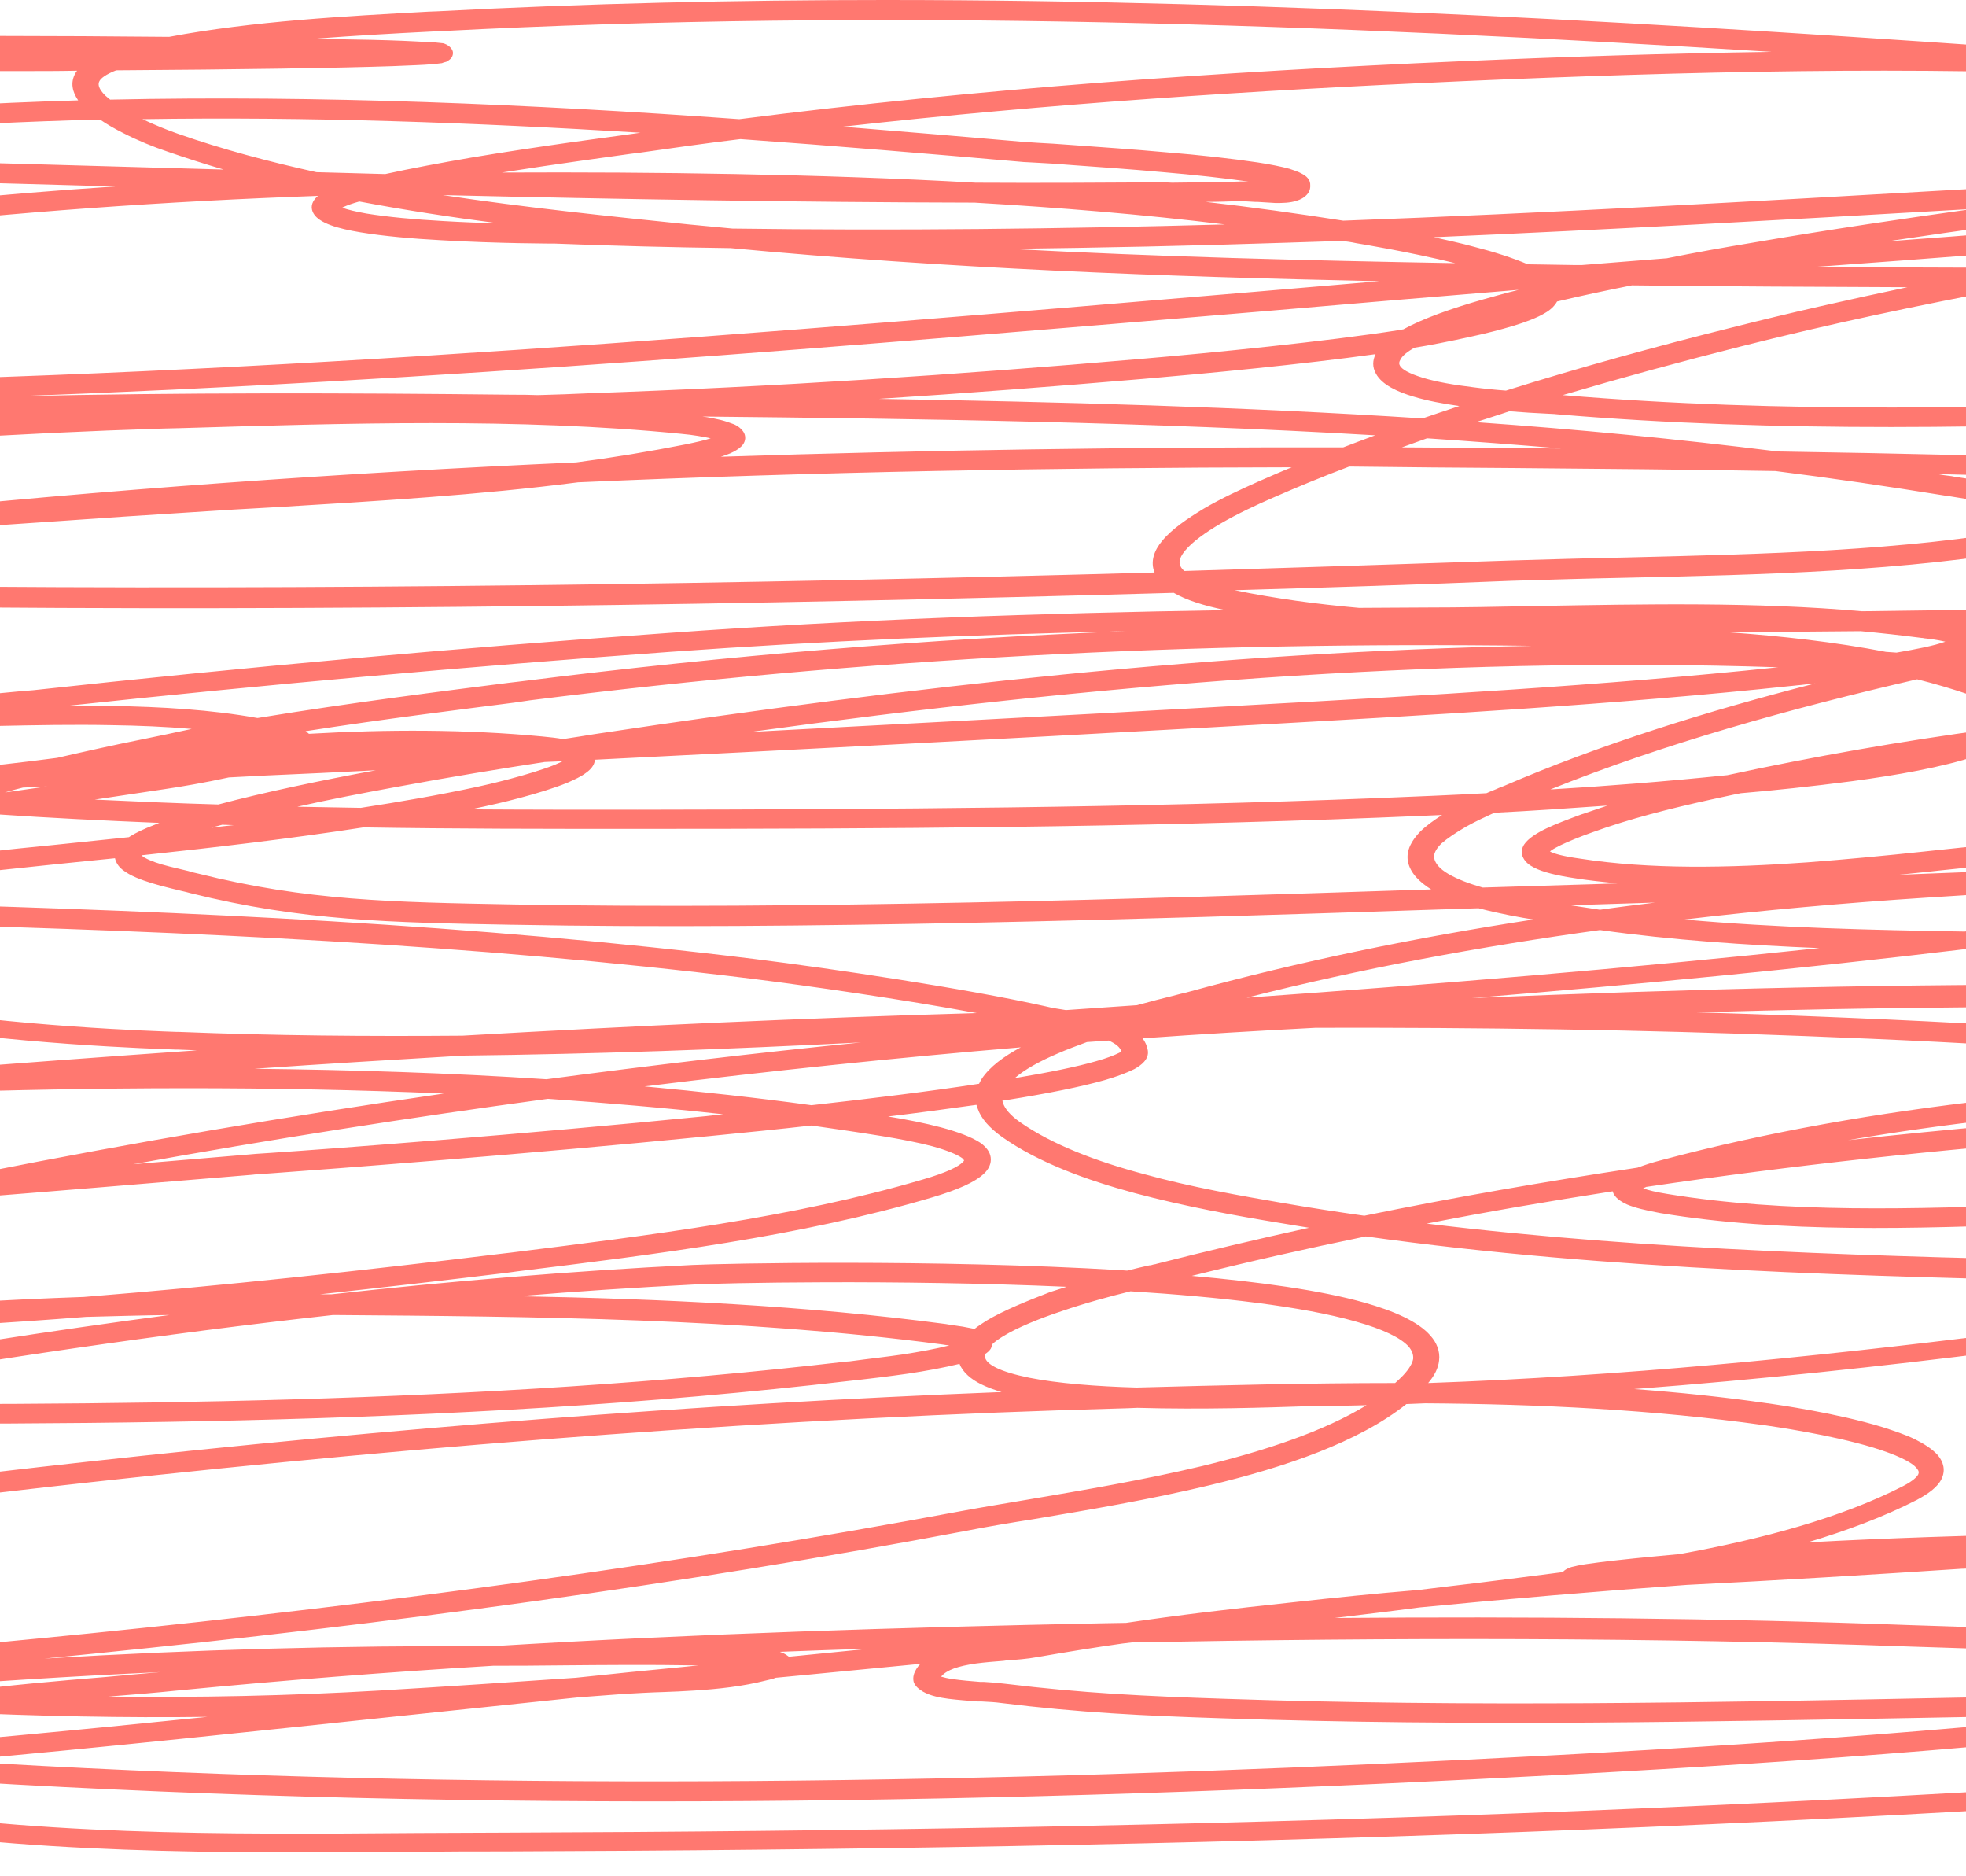 <?xml version="1.0" encoding="utf-8"?>
<!-- Generator: Adobe Illustrator 24.3.0, SVG Export Plug-In . SVG Version: 6.00 Build 0)  -->
<svg version="1.1" id="Layer_1" xmlns="http://www.w3.org/2000/svg" xmlns:xlink="http://www.w3.org/1999/xlink" x="0px" y="0px"
	 viewBox="0 0 523.1 499" style="enable-background:new 0 0 523.1 499;" xml:space="preserve">
<style type="text/css">
	.st0{fill-rule:evenodd;clip-rule:evenodd;fill:#FF7870;}
</style>
<path class="st0" d="M235.6,0c-39.7,0-79.4,0.9-119.1,3l-2.6,0.1C92,4.3,67.3,5.6,45,9.8c-61.3-0.6-123-0.1-184.1,1.4
	c-9.9,0.2-19.7,0.6-29.6,1c-34.6-0.8-65.5-1.9-87.7-3.5c-1.9-0.1-3.7,0.9-3.9,2.4c-0.2,1.5,1.2,2.8,3.2,2.9
	c8.7,0.6,18.8,1.2,29.9,1.7c-24.7,1.9-49.4,4.2-74,7c-8,0.9-26.5,3.1-41.8,5.1v5.4c15.3-2,34.6-4.3,42.8-5.2
	c43.7-4.9,87.5-8.5,131.6-10.4C-113,18.7-48.1,19,5.8,18.9c5,0,9.9,0,14.7-0.1c-0.1,0.2-0.3,0.4-0.4,0.6c-1.5,2.6-0.8,5.1,0.7,7.3
	c-47.8,1.4-95.4,5.4-142.5,13.6c-3.5-0.1-7-0.1-10.5-0.2c-30-0.6-59.8-1-89.6-1.3c-34.4-0.4-68.8-0.8-103.4-1.6
	c-2.1-0.1-5.3,0-8.8,0.1l-1.5,0c-2.4,0-4.9,0.1-7.5,0.1v5.3c2.7,0,5.3,0,7.7-0.1l1.5,0c3.6-0.1,6.5-0.1,8.5-0.1
	c34.4,0.8,69.1,1.2,103.7,1.6c24.7,0.3,49.4,0.6,74,1c-26.1,5.1-52.3,11.4-76.7,19.9c-5.5,1.9-10.7,4-14.9,6.2
	c-4.1,2.2-7.7,4.6-9.4,7.4c-0.9,1.4-1.4,3-1,4.7c0.3,1.7,1.4,3.2,3,4.5c3.1,2.6,8.5,4.7,16.2,6.6c11.3,2.8,22.9,5,34.6,6.7
	c1.3,0.5,2.8,1,4.4,1.4c6.6,1.6,15.8,2.5,24.5,3.1c7.3,0.5,14.5,0.7,19.9,0.8c0.9,0,1.7,0.1,2.5,0.1c16.6,1.1,33.1,1.9,49.1,2.5
	c2.1,0.1,4.2,0.2,6.2,0.3c-11,0.7-22,1.5-33,2.4c-5.9,0.5-11.9,0.9-17.9,1.4c-50.9,4-105.6,8.3-154.2,19.9c-0.4,0.1-0.8,0.2-1.4,0.3
	c-0.2,0-0.5,0.1-0.7,0.1c-0.8,0.2-1.8,0.4-2.7,0.7c-0.9,0.3-2,0.7-3,1.4c-1,0.8-1.8,1.9-1.8,3.2c0.1,1.4,1,2.4,2.1,3.1
	c1,0.6,2.2,1,3.1,1.2c1.3,0.3,3,0.5,4.2,0.6c0.4,0,0.7,0.1,0.9,0.1c4,0.5,8.1,0.9,12.1,1.1c-20.6,3.6-41.1,7.4-61.4,11.6v5.5
	c28.5-5.9,57.3-11.1,86.2-15.9c45.9,2,92.2,1.9,137.9,0.3c3.3-0.1,6.7-0.3,10-0.4l-0.5,0.1c-2.6,0.4-7.6,1.3-11.4,2.2
	c-1,0.2-1.9,0.5-2.7,0.8c-0.8,0.3-1.7,0.7-2.4,1.2c-0.6,0.4-2,1.5-1.6,3.2c0.4,1.5,2,2.3,2.8,2.6c0.9,0.4,2.2,0.6,3.3,0.8
	c0.2,0,0.3,0.1,0.5,0.1c-24.7,1.7-49.3,4.8-73.5,8.8c-29.9,5-59.4,11.3-88.4,18.4c-3,0.7-6.1,1.5-9.4,2.2
	c-9.5,2.2-20.1,4.7-30.1,7.8c-7.3,2.3-14.5,4.9-20.9,8.1v6.5c6.7-3.9,14.9-7.1,23.6-9.8c9.7-3,19.8-5.4,29.3-7.6
	c3.3-0.8,6.6-1.5,9.7-2.3c28.8-7,58.2-13.3,87.8-18.3c37.7-6.3,76.1-10.1,114.7-10.4c0.7,0,5.6,0,10.8,0.2c2.6,0.1,5.3,0.2,7.5,0.4
	l0.2,0c-22.5,8.8-48.6,14.6-73.8,20.2c-4.6,1-9.1,2-13.6,3c-20.6,4.7-41.3,8.9-62.3,12.7c-27,2.4-54,5.2-80.8,8.5
	c-5.2,0.6-15.5,2.1-23.2,3.4c-3.8,0.6-7.2,1.3-9,1.8c-0.4,0.1-1.1,0.3-1.6,0.6c-0.2,0.1-0.9,0.5-1.3,1.1c-0.1,0.2-0.3,0.4-0.3,0.7
	c-5.8,0-11.7,0-17.6,0v5.3c10,0.1,19.8,0,29.5-0.1c9.3-0.1,18.4-0.1,27-0.1c74.1,0.4,147.9-2.2,221.6-5.6
	c-28.5,4.7-56.9,10.4-84.9,17.1c-27.8,3.1-55.7,6-83.5,8.5c-15.7,0.2-31.4,0.5-47.1,0.9c-3.7-0.2-7.3-0.4-11-0.7
	c-20.6-1.5-39.5-3.9-51.6-7.7v5.7c5.8,1.6,12.7,2.9,20.2,4.1c-6.7,0.2-13.5,0.5-20.2,0.8v5.3c2.3-0.1,4.5-0.2,6.8-0.3
	c-2.3,0.1-4.5,0.3-6.8,0.4v5.3c21.3-1.2,42.6-2.7,63.9-4.4c8.1-0.7,16.2-1.4,24.3-2.1c17.6,0.5,33.7,0.5,45.1,0.4
	c-40.7,12.5-79.6,27.6-115.4,46.1c-0.4,0.2-0.9,0.5-1.4,0.7c-4.5,2.3-10.9,5.6-16.6,9.6v7.6c6-5.3,14.6-9.7,20.7-12.9
	c0.5-0.2,0.9-0.5,1.3-0.7c40.5-20.9,85.2-37.6,132-50.9c16.1-0.5,32.1-1.3,48.2-2.3c21.7,0.2,43.3,0.5,65,0.9
	c-0.3,0.6-0.5,1.2-0.6,1.8c-1.3,4.9,0.9,9.1,5.1,12.5c4.1,3.4,10.2,6.1,17.1,8.3c7,2.2,15.2,4.1,23.8,5.6c32.6,5.8,72.1,7,77.3,7.2
	c0.2,0,0.4,0,0.5,0c1.7,0.1,3.4,0.1,5.1,0.2c-24.3,1.7-48.6,3.5-72.9,5.4c-23.4,0.8-46.7,1.8-69.5,3
	c-82.5,4.3-164.4,12.8-245.5,24.5c-2.3,0.3-4.8,0.7-7.5,1.1v13c0.8,0.2,1.7,0.3,2.5,0.4c1.3,0.2,2.7,0.3,3.9,0.5
	c0.4,0,0.7,0.1,1.1,0.1c44.2,4.9,91.1,3.3,135.5,1.8c3.6-0.1,7.3-0.3,10.9-0.4c46.3-1.6,92.6-4.3,138.8-7.6
	c-14.4,3.4-28.7,6.9-40.1,10.2c-0.8,0.2-8,2.4-15.6,5c-3.8,1.3-7.7,2.7-10.9,4c-1.6,0.7-3.1,1.3-4.4,1.9c-1.2,0.6-2.4,1.3-3.2,2
	c-1.6,1.4-2.9,3.2-2.4,5.2c0.5,2.1,2.7,3.2,4.5,3.9c3.6,1.3,9.3,1.7,15,1.9c1.3,0,2.7,0.1,4.1,0.1c-34.2,4.2-68.6,9-102.5,14.9
	c-26.2-1.7-51.9-5.1-76.5-11.8c-7.5-2-21.6-6.6-35.1-12.2c-6.7-2.8-13.2-5.9-18.6-9c-2.7-1.6-5.1-3.2-7-4.7v7.3
	c0.8,0.5,1.7,1.1,2.6,1.6c5.7,3.4,12.6,6.6,19.5,9.5c13.8,5.8,28.3,10.4,36.1,12.6c19.1,5.2,38.9,8.5,58.9,10.5
	c-19.6,3.7-38.9,7.9-58,12.6c-12.9,3.2-36.7,9.9-57,15.8c-0.7-0.1-1.4-0.3-2-0.4v6.7c0.8-0.2,1.6-0.5,2.4-0.7
	c11.8,2.5,22.2,4.5,29.8,6c2.2,0.4,4.2,0.8,6,1.2c4.3,0.9,8.7,1.7,13,2.6c-7.4,2.3-15.4,4.9-23.1,7.9c-10.7,4.2-21,9.3-28.2,15.7
	v18.2c5.6,3.5,14.4,5.9,23.4,7.6c15.9,3,34.2,4.2,40.9,4.6c1.1,0.1,1.9,0.1,2.3,0.2c8.4,0.7,16.8,1.4,25.2,1.9
	c-30.3,5.4-61.8,11.1-91.8,19v5.6c31.1-8.4,64.2-14.2,96.3-19.9c6.2-1.1,12.5-2.2,18.6-3.3l0.5-0.1c51.3,2.1,102.8,0.7,154.2-2.5
	c0,0.1,0.1,0.2,0.1,0.3c0.8,1.6,2.3,2.8,3.9,3.8c1.6,1,3.6,1.9,5.6,2.6c7.5,2.8,17.4,4.5,19.4,4.9c0.1,0,0.2,0,0.3,0
	c50.1,9,103.9,8.6,155.2,8.2c7.9-0.1,15.7-0.1,23.4-0.1c180.1-0.6,359.9-6,539-21.4c3.4-0.3,6.8-0.6,10.2-0.9
	c37.9-3.2,76.5-6.5,113.9-12.6c0.1,0,0.3,0,0.5-0.1c3.5-0.5,20-3.2,34.2-7.3c2.2-0.7,4.5-1.4,6.6-2.1v-9.3
	c-77.5,5.9-155.6,8.7-233.6,10.6c0-0.3,0-0.6,0-0.9c-0.2-1.1-1-2.1-1.9-2.9c-1.7-1.5-4.7-2.7-8.5-3.9c-23.6-7.4-52.1-8.3-77.2-9.1
	c-3.2-0.1-6.3-0.2-9.4-0.3c-51-1.9-102.1-2.3-153.2-1.9c7.5-0.9,15.1-1.8,22.6-2.8c23.7-2.3,47.4-4.3,71.1-6
	c24.4-1.2,48.8-2.7,73.2-4.3l0.2,0c71-3.3,142.9-4.2,213.9-1.2c20.6,0.9,52.4,3,73.1,6.1c3.7,0.5,11.3,1.8,18.9,3.7
	c3.8,0.9,7.5,1.9,10.7,3.1v-5.8c-2.7-0.8-5.6-1.6-8.5-2.3c-7.9-1.9-15.8-3.2-19.7-3.8c-21.2-3.2-53.4-5.3-74.1-6.2
	c-5.2-0.2-10.4-0.4-15.6-0.6c39.4,0.1,78.8,0.9,117.8,2.8v-5.3c-54-2.6-108.4-3.1-162.8-2.6c22.1-1.9,44.2-3.7,66.2-5.5l3.2-0.3
	c31-2.5,62.3-5,93.3-8.7v-5.4c-31.2,3.7-62.8,6.3-94.2,8.8l-3.1,0.2c-23.3,1.9-46.7,3.9-70.1,5.8c-26,2.2-52,4.4-78,6.5
	c-13.6,0.3-27.2,0.7-40.7,1.1c-2.4,0.1-4.8,0.1-7.2,0.2c-21.3,0.6-42.9,1.2-64.4,2.4c10.4-3.1,20.3-6.8,29.1-11.3
	c3.2-1.7,5.6-3.5,6.6-5.6c1.1-2.3,0.5-4.5-1-6.3c-1.5-1.7-3.8-3.1-6.2-4.3c-2.5-1.2-5.5-2.2-8.6-3.2c-12.1-3.7-27.7-5.9-30.4-6.3
	l-0.1,0c-11.7-1.7-23.5-2.9-35.5-3.8c32.9-2.5,65.6-6,98.2-10.1c8.7-1.1,17.8-2.1,27-3.2c17.6-2,36-4.1,54-6.8
	c14.4-2.2,28.7-4.7,42.5-8c37.1-0.1,74.2-0.8,111.2-2.4c4.6-0.2,9.4-0.4,14.3-0.6c14.4-0.5,30-1.1,45.3-2.5
	c3.8-0.3,7.5-0.7,11.3-1.2v-5.4c-4,0.5-8,0.9-12.1,1.3c-15.1,1.3-30.3,1.9-44.7,2.4c-5,0.2-9.9,0.4-14.6,0.6
	c-30.2,1.3-60.5,2-90.8,2.3c5.5-1.7,10.9-3.6,16.2-5.6c7.7-3,13-6.2,16-9.7c2.1-2.4,2.9-4.9,2.7-7.4c4.8-0.6,9.5-1.1,14.3-1.7
	l0.9-0.1c20-2.5,46.5-5.8,66.4-11.8c0.2-0.1,0.5-0.2,0.9-0.3c0.5-0.1,1.2-0.3,1.9-0.5c13.4,1.3,28.5,3.1,43,5.6v-6.7
	c-10.6-1.5-21.4-2.7-32.3-3.5c1.4-1,2.6-2.2,3-3.8c0.8-2.5-0.7-4.9-3.5-6.9c-3.9-2.8-9.3-4.9-15.1-6.5c-5.9-1.6-12.5-2.8-19.1-3.7
	c-9.7-1.4-19.7-2.2-27.5-2.8c-2.8-0.2-5.2-0.4-7.3-0.6c-113.6-10.4-231.1-9.2-345.3-4.4c43.7-3.6,87.7-7.8,131.1-13
	c1.8,0,3.7,0.1,5.5,0.1l1.5,0c47.9,0.8,95.8,0.6,143.7,0.5c18.6-0.1,37.2-0.1,55.7-0.1c14.3,0,28.8,0.2,43.4,0.4
	c22,0.3,44.2,0.6,66.2,0.2v-5.3c-21.8,0.4-43.7,0.1-65.6-0.2c-14.7-0.2-29.3-0.4-43.9-0.4c-18.6,0-37.2,0.1-55.8,0.1
	c-37.6,0.1-75.1,0.2-112.7-0.1c15-2,30-4.2,44.9-6.5l0.2,0c10.1-1.6,25.6-4,40.1-7.2c64.6,0.1,129.5,3.3,192.9,9.8V239
	c-57-5.8-115.2-9-173.3-9.6c0.8-0.3,1.6-0.5,2.4-0.8c37.1-3.2,73.9-7.4,110.2-12.9c0.9-0.1,2.3-0.3,4.2-0.6c5.7-0.8,15.4-2,24.9-3.9
	c6.3-1.2,12.7-2.7,18.1-4.5c5.2-1.8,10.2-4,12.7-7c0.4-0.4,0.6-0.9,0.8-1.4c0,0,0.1,0,0.1,0v-5.5c-1,0.2-2,0.4-3,0.6
	c-0.3-0.2-0.7-0.4-1-0.6c-2.3-1.2-5.3-2-7.2-2.5c-10.4-2.4-28.6-4.2-38.1-4.7c-1.3-0.1-2.5-0.2-3.8-0.2c17.7-2.2,35.5-4.5,53.1-6.8
	v-7.4c-38.4-4.2-78.7-2.3-116.3,0.9c-33.2,2.8-66.2,7.2-98.8,12.8c-5.5,0.3-11,0.7-16.5,1c-3.7-0.6-7.4-1.3-11.1-1.9
	c-24.9-4-49.1-6.9-63.8-8.4c11.9-2.5,23.8-4.9,35.5-7.2c4-0.8,8-1.6,12.1-2.3c35.6-1.1,71.2-2.6,106.8-4.6
	c34.1-2,68.5-4.1,102.5-7.8c4.5-0.5,16.9-1.9,24.1-3.8c1.8-0.5,3.6-1.1,4.9-1.9c0.7-0.4,1.5-1.1,1.9-2c0.4-1.1,0.2-2.1-0.5-3
	c-0.6-0.8-1.5-1.3-2.4-1.7c-0.9-0.4-1.9-0.8-3.1-1.1c-2.4-0.7-5.6-1.3-9.9-2c-3.3-0.5-6.6-1-10-1.4c14.9-1.2,29.8-2.3,44.7-3.2v-5.3
	c-23.6,1.4-47.2,3.3-70.7,5.5c-25.9-2.6-52.3-4-78.2-5.5c-8-0.4-16-0.9-23.9-1.4c-64.3-3.8-128.7-5.8-193.2-6.8
	c-26.5-3.3-53.3-5.9-80.3-7.8c3-1,6-1.9,8.9-2.9c3.7,0.3,7,0.5,9.3,0.6c1.5,0.1,2.6,0.1,3.3,0.2c59.1,5,119,3.6,177.9,1.3
	c76.6-3,152.8-9.3,228.7-16.7c6-0.6,12-1.2,18-1.8v-5.3c-6.3,0.6-12.6,1.2-18.9,1.9c-75.9,7.4-151.8,13.7-228.2,16.7
	c-58.6,2.3-117.7,3.7-175.9-1.2c15.6-4.6,31.4-8.9,47.2-12.9c23.7-6,47.8-11.1,72-15.6c26.9,0,53.9,0,80.8,0c11.5,0,23,0,34.5,0
	c11.4,0,22.8,0,34.2,0.1c51.4,0.1,103,0.3,154.4-2.3v-5.3c-51.2,2.6-102.8,2.5-154.3,2.4c-11.4,0-22.9-0.1-34.3-0.1
	c-11.5,0-22.9,0-34.4,0h-0.1c-16.7,0-33.4,0-50.1,0C655.3,57,747.2,51.8,839,51.3V46c-102.4,0.5-205.2,6.9-304.7,25.2
	c-17.2,0-34.5-0.1-51.7-0.2l4.4-0.3c50.5-3.7,101.7-7.4,151.1-15.8l0.2,0c2.3-0.4,18-3,30.2-6.9l0.1,0c6.9-0.4,12.3-0.7,14.7-0.8
	l0.6,0c1.8-0.1,5.2-0.3,9.2-0.7c37.4-1.4,74.9-1.9,112.4-2c11.1,0,22.2,0,33.3,0.2v-5.3C827.9,39,816.8,39,805.7,39
	c-26.8,0-53.6,0.3-80.4,1c0.2-0.3,0.4-0.6,0.5-0.9c0.5-1.6-0.5-3-1.4-3.8c-1.7-1.5-4.8-2.9-7.7-4c-6.2-2.2-14.6-4.2-19.5-5
	c-23.9-3.6-48.3-5.9-72.8-7.7c-5.4-0.4-10.7-0.8-15.8-1.2c-2.7-0.2-5.3-0.4-7.8-0.5c-10.4-0.8-20.9-1.4-31.3-1.9
	c-6.1-0.4-12.2-0.8-18.3-1.2C446.6,6.4,341.1,0,235.6,0z M-91.4,41c39-5.4,78.4-8.2,118-9.2c1.9,1.3,4,2.5,6.2,3.6
	c3.9,2,8.1,3.7,11.7,4.9c4.9,1.7,9.9,3.3,15,4.8c-17.7-0.5-35.5-1-53.2-1.5C-26.4,42.7-58.9,41.8-91.4,41z M47.4,35.6
	c11.7,4.1,24.1,7.4,36.8,10.2c6.1,0.2,12.2,0.3,18.3,0.5c6.8-1.5,14.9-3,23-4.4c17.9-3,36.3-5.4,41.4-6.1c0.8-0.1,1.2-0.2,1.4-0.2
	c0.7-0.1,1.4-0.2,2.1-0.3c-44.2-2.7-88.4-4.3-132.5-3.6C41.1,33.2,44.5,34.6,47.4,35.6z M5.6,48.9c8.4,0.2,16.7,0.5,25.1,0.7
	c-63.3,4.2-126.1,12.3-186.6,26c-0.5,0.1-16.9,3.8-29.6,8.5c-3.2,1.2-6.2,2.4-8.7,3.7c-2.5,1.3-4.7,2.7-6.1,4.4
	c-0.6,0.8-1.1,1.6-1.2,2.6c-9.1-1.5-18.1-3.3-26.8-5.5c-7.3-1.8-11.3-3.6-13.1-5.1c-0.9-0.7-1.2-1.3-1.3-1.7c-0.1-0.4,0-1,0.4-1.7
	c0.9-1.5,3.3-3.3,7.1-5.3c3.7-2,8.5-3.9,13.8-5.8c31.4-11.1,66.2-18.2,100.4-24.2C-78.8,46.6-36.6,47.8,5.6,48.9z M-193.3,96.2
	c16.1,2.4,32.7,3.9,49.2,5.1l0.3,0c28.4,0.9,53.3,1,82.1,0.6C71,99.8,204,88.6,336.5,77.4c10.2-0.9,20.3-1.7,30.5-2.6
	c-57.6-1.2-115.3-3.4-172.6-8.8c-15.6-0.2-31.2-0.6-46.7-1.2c0.1,0-15.3,0-30.4-0.9c-7.6-0.4-15.4-1.1-21.4-2.1
	c-3-0.5-5.8-1.1-7.9-1.9c-1.9-0.7-4.5-1.9-5-4.2c-0.3-1.5,0.6-2.7,1.5-3.5c0.1,0,0.1-0.1,0.2-0.1C3.8,55-76.9,63.3-153.8,80.7
	c-0.5,0.1-16.4,3.7-28.5,8.2c-3,1.1-5.7,2.2-7.8,3.3c-2.2,1.1-3.5,2.1-4,2.8c-0.1,0.2-0.2,0.3-0.2,0.3c0,0,0,0.1,0,0.1
	c0,0,0,0.1,0.1,0.1C-194.2,95.7-193.9,95.9-193.3,96.2z M136.4,105c2.2,0,4.4,0,6.7,0.1c4.6-0.1,9.3-0.3,13.9-0.5
	c48.8-1.7,97.6-4.9,146.2-9.1c18.9-1.6,50-4.7,69.1-7.7c0.3-0.1,0.7-0.1,1.1-0.2c5.1-2.8,12.6-5.5,21.4-8c2.9-0.8,6-1.7,9.3-2.5
	c-22.2,1.8-44.4,3.7-66.6,5.6c-110.7,9.3-222,18.7-333.3,22.7C48.2,104.4,92.3,104.5,136.4,105z M-121.5,117
	c34-2.8,68.1-4.5,102.3-5.6c1.8,0,3.6,0.1,5.3,0.1c-60,3.7-119.5,10.2-178.6,19.2c-21.5,3.3-43.1,6.6-64.8,10.2
	c-3.4-0.1-6.7-0.3-10.1-0.5c-1.1-0.1-2.2-0.1-3.3-0.2c-7.4-0.4-14.6-0.7-21.6-1.6c-0.4,0-0.8-0.1-1.3-0.2c0.5-0.1,1-0.2,1.5-0.3
	c47.9-11.4,101.8-15.7,152.8-19.7C-133.4,117.9-127.4,117.5-121.5,117z M191.7,111.7c-1.4-0.3-3-0.7-4.8-0.9
	c59.3,0.6,119.5,1.5,179,5c-2.9,1.1-5.7,2.1-8.5,3.2c-55.3-0.1-110.5,0.7-165.6,2.5c0.9-0.3,1.8-0.6,2.5-0.9c1.1-0.5,2.2-1.1,3-1.9
	c0.9-0.9,1.3-2.2,0.7-3.5c-0.6-1.1-1.7-1.9-2.6-2.3C194.1,112.4,192.9,112,191.7,111.7z M233.8,106.1c48.1,0.8,96.6,2.1,144.7,5.2
	c3.2-1.1,6.5-2.2,9.8-3.3c-4.3-0.6-8.6-1.4-12.2-2.5c-4.1-1.2-8.4-3.1-10-6.1c-1-1.8-0.9-3.5-0.1-5.2c-19.3,2.7-45.4,5.2-61.9,6.6
	C280.6,102.8,257.2,104.6,233.8,106.1z M460.9,87.1c15.4-3.9,31-7.4,46.6-10.7c-24.4-0.1-48.9-0.2-73.3-0.5
	c-7,1.4-13.6,2.8-19.9,4.3c-0.6,1.1-1.7,2.2-3.1,3c-2.1,1.3-5.3,2.5-8.6,3.5c-3.4,1-7.2,2-11,2.8c-5.8,1.3-11.5,2.4-15.3,3
	c-1.9,1.1-3.1,2.1-3.6,3c-0.5,0.8-0.5,1.3-0.2,1.8c0.5,0.9,2.2,2,6.1,3.2c3.6,1.1,8.3,1.9,13.3,2.5c3,0.4,6,0.7,8.8,0.9
	C420.5,97.7,440.8,92.1,460.9,87.1z M700.5,40.3c-2.7,0.3-5.3,0.5-7.7,0.7c-3.4,0.1-6.9,0.3-10.3,0.4c0.5-0.4,0.9-0.9,1.3-1.3
	c1.6-1.9,2-4.2,0.4-6.4c-1.2-1.8-3.5-3.3-6.6-4.6c6.1,0.8,12.1,1.6,18.1,2.5c4.3,0.7,12.2,2.5,17.8,4.6c1.8,0.6,3.1,1.2,4,1.7
	c-1.5,0.4-3.5,0.8-6,1.2C708.2,39.4,704.3,39.9,700.5,40.3z M673.6,40c-1.4,0.7-3.1,1.4-4.9,2c-17,0.8-34,1.9-50.9,3.2
	c-6.4,0.3-11.9,0.6-15.9,0.8l-0.1,0c-3.1,0.2-5.2,0.3-5.9,0.3c-25.3,1.3-50.5,2.8-75.7,4.2c-54.3,3.1-108.5,6.2-162.8,8.2
	c-12.1-1.9-24.3-3.6-36.6-5c3,0,5.9-0.1,8.9-0.2c1,0,2.4,0.1,4.2,0.2l0.6,0c1.5,0.1,3.3,0.2,4.9,0.3c1.7,0,3.8,0,5.6-0.6
	c1-0.3,2-0.8,2.8-1.7c0.8-0.9,0.9-1.9,0.8-2.9c-0.2-1.5-1.6-2.3-2.4-2.7c-0.9-0.5-2-0.8-3.1-1.2c-2.2-0.6-5.2-1.2-8.5-1.7
	c-6.7-1-15.6-2-24.4-2.7c-8.8-0.8-17.8-1.4-24.6-1.9c-3.9-0.3-7.1-0.5-9.3-0.6c-1.7-0.1-2.8-0.2-3.2-0.2
	c-16.3-1.4-32.6-2.8-48.9-4.1C278.8,27.6,333.8,24,389,21.6c59.9-2.6,120.1-4.1,179.9-1.3c5.4,0.3,10.9,0.7,16.4,1
	c12.8,0.8,25.6,1.6,38.4,2.5c4.7,0.4,9.4,0.8,14,1.4c12.9,1.5,25.3,3.9,35.3,7.9c3.1,1.3,4.4,2.3,4.8,2.9c0.2,0.4,0.3,0.7-0.2,1.3
	C677.1,38,675.8,39,673.6,40z M520.9,55.8l3.9-0.2c-18,2.5-38.3,5.5-58.1,8.9c-7.9,1.3-15.7,2.7-23.2,4.2
	c-7.5,0.6-15.1,1.2-22.6,1.8l-2,0c-4.1-0.1-8.2-0.1-12.4-0.2c-4-1.7-9-3.3-14.1-4.6c-3.6-1-7.4-1.8-10.9-2.6
	C427.9,61.1,474.4,58.5,520.9,55.8z M585.3,53.3c-5.5,0.5-41.8,4.7-83.1,10.9c45.2-3.3,90.5-7.1,134.4-14.6l0.2,0
	c0.2,0,0.5-0.1,0.9-0.2c-6.8,0.4-13.4,0.7-19.4,1C607.3,51.3,596.3,52.3,585.3,53.3z M360.9,64.7c1.2,0.2,14.1,2.3,26.3,5.3
	c-39.6-0.7-79.1-1.7-118.5-3.8c24.2-0.3,48.4-0.8,72.5-1.6c5.2-0.2,10.4-0.3,15.6-0.5C358.2,64.2,359.5,64.4,360.9,64.7L360.9,64.7z
	 M325.9,59.7c-43.6,1.2-87.3,1.7-131,1.1c-3.9-0.4-7.7-0.7-11.6-1.1c-21.4-2.2-43.6-4.5-65.5-7.8c47.2,1.1,94.3,1.9,141.5,2
	C281.6,55.2,303.9,57,325.9,59.7z M91.3,55.1c1.1-0.5,2.5-1,4.3-1.5c12.2,2.3,24.6,4.2,37,5.8c-4.5-0.1-9.6-0.3-14.7-0.6
	c-7.5-0.4-14.9-1.1-20.4-2c-2.8-0.5-4.9-1-6.3-1.5c0,0-0.1,0-0.1,0C91.1,55.2,91.2,55.1,91.3,55.1z M309.9,48.5
	c-16.8,0.1-33.5,0.2-50.3,0.1c-21.3-1.2-42.6-1.9-63.8-2.3c-20.7-0.4-41.5-0.5-62.3-0.4c15.2-2.4,29.5-4.3,34.4-5
	c0.9-0.1,1.5-0.2,1.7-0.2c9.1-1.3,18.2-2.6,27.4-3.7c25.2,1.8,50.3,3.9,75.4,6.1c0.4,0,1.7,0.1,3.8,0.2c2.2,0.1,5.3,0.3,8.9,0.6
	c6.9,0.5,15.7,1.1,24.4,1.9c8.3,0.7,16.4,1.6,22.7,2.5c-0.9,0-1.9-0.1-2.7,0c-5.9,0.2-11.8,0.2-17.7,0.3L309.9,48.5z M29.3,26.5
	c55.8-1.2,111.7,1.2,167.4,5.2c63.5-8.1,127.6-12.6,191.9-15.4c27.5-1.2,55.1-2.1,82.8-2.5C353.4,6.4,234.9,2.1,117,8.3l-2.3,0.1
	c-10.1,0.5-20.6,1.1-31.2,1.9c3.4,0.1,6.7,0.1,10.1,0.2c7.3,0.1,12.8,0.3,16.7,0.5c1.9,0.1,3.5,0.2,4.6,0.2c1,0.1,2.1,0.2,2.9,0.3
	c0.2,0,0.7,0.2,1.1,0.4c0.3,0.2,2.1,1.2,1.5,2.9c-0.2,0.7-0.8,1.1-1.1,1.3c-0.3,0.2-0.6,0.4-0.8,0.4c-0.4,0.1-0.7,0.2-0.9,0.3
	c-0.7,0.1-1.7,0.2-2.8,0.3c-2.2,0.2-5.7,0.3-10.3,0.5c-14.7,0.5-41.1,0.9-73.6,1.1c-2.8,1.1-4,2.1-4.4,2.8c-0.5,0.8-0.4,2,1.5,3.9
	C28.5,25.8,28.9,26.2,29.3,26.5z M373,119c2.2-0.8,4.5-1.6,6.7-2.4c11.9,0.8,23.8,1.7,35.7,2.7c-4.2,0-8.5-0.1-12.7-0.1
	C392.8,119.1,382.9,119.1,373,119z M402.6,124.5c23.3,0.2,46.6,0.4,69.8,0.8c15.1,1.9,30,4.1,44.9,6.5c0.3,0.1,0.8,0.1,1.4,0.2
	c4.4,0.7,15.8,2.5,23.7,4.7c2.3,0.6,4.1,1.3,5.3,1.8c0.1,0.1,0.2,0.1,0.3,0.1c-1.3,0.5-3.6,1.2-7.2,1.8c-34.5,6.2-71.7,7-108.2,7.9
	c-10.3,0.2-20.5,0.5-30.6,0.8c-29,1-57.9,1.9-86.9,2.8c-0.2-0.2-0.3-0.3-0.5-0.5c-1.1-1.3-1.1-2.7,0.7-4.9c1.9-2.3,5.3-4.8,9.6-7.3
	c4.3-2.5,9.2-4.8,13.8-6.8c6.6-2.9,13.4-5.7,20.3-8.3C373.5,124.3,388,124.4,402.6,124.5z M309.2,143.9c-2.1,2.5-3.2,5.5-2,8.4
	c-111.1,3.1-222.3,4.7-333.4,3.6c-18-0.2-47.1-0.8-65.8-1.7c0,0,0,0-0.2,0l-0.2,0c-0.1,0-0.3,0-0.5,0c-0.1,0-0.2,0-0.4,0
	c-0.7,0-1.8-0.1-3.1-0.2c-2.6-0.2-6-0.4-9.5-0.7c-2.9-0.2-5.9-0.5-8.5-0.8c2.4-0.5,4.8-0.9,6.4-1.2c16.3-2.7,51.6-6.9,66.3-8.5
	c2.7-0.3,5.4-0.6,8.1-0.9c16.5-1,33-2.2,49.5-3.3c11.5-0.8,23-1.6,34.5-2.3c7.7-0.5,15.5-1,23.3-1.4c26.5-1.6,53.7-3.2,80.1-6.6
	c63.1-2.8,126.4-3.9,189.9-4c-3,1.2-5.9,2.5-8.9,3.8c-4.7,2.1-9.9,4.5-14.5,7.2C316,137.9,311.7,140.8,309.2,143.9z M-34.1,136.7
	c62.4-6.5,124.9-10.9,187.4-13.7c9.9-1.3,19.6-2.9,29.2-4.8c2.9-0.6,5.1-1.1,6.6-1.6c-1.9-0.4-4.5-0.9-7.9-1.2
	c-43.4-4.3-89.4-2.8-133.5-1.5l-4.2,0.1c-79,2.5-157,10-234.5,21.7c-12.8,1.9-25.6,3.9-38.5,5.9c36.8,1,73.8,0.7,110.4-0.7
	C-90.8,140.1-62.5,138.5-34.1,136.7z M-92.1,223.2c18.8-3.6,37.7-6.7,56.6-9.5c2.5,0.2,4.9,0.5,7.2,0.7c-0.7,0.3-1.4,0.5-2.1,0.8
	C-51,218-71.5,220.7-92.1,223.2z M-28.2,220.3c9-1.2,18-2.5,27-3.7c14.5,1,29.1,1.7,43.6,2.3c-0.5,0.2-1,0.4-1.5,0.6
	c-2.6,1-4.7,2-6.3,3c-0.1,0.1-0.2,0.1-0.3,0.2c-6.8,0.7-13.5,1.4-20.3,2.1c-6.4,0.6-12.8,1.3-19.2,2c-15.6,1.6-31.2,3.2-46.9,4.7
	C-45,227.3-37,223.6-28.2,220.3z M56.2,220.2c0.9-0.3,1.9-0.5,2.9-0.8c1.1,0,2.1,0.1,3.1,0.1C60.3,219.7,58.3,219.9,56.2,220.2z
	 M79.1,214.6c5.6,0.1,11.3,0.2,16.9,0.3c10.4-1.6,20.8-3.4,31-5.6c2.9-0.6,13.9-3.2,20.5-5.8c0.9-0.4,1.6-0.7,2.2-1l-4.8,0.2
	c-11.1,1.7-25.3,4-39.8,6.7C96.4,211,87.5,212.7,79.1,214.6z M37.8,227.5c19.7-2.1,39.4-4.4,58.9-7.4c24.4,0.4,48.7,0.4,73,0.4
	c65.7,0,131.5-0.4,197.2-3c5.8-0.2,11.4-0.5,16.8-0.7c-2.2,1.4-4.3,2.9-5.9,4.5c-2.1,2.2-3.7,4.8-3.2,7.8c0.6,3.2,3.2,5.6,6.2,7.5
	c-1.1,0-2.3,0.1-3.4,0.1c-72.8,2.4-165.6,5.3-240.6,3.9c-32.8-0.6-55.2-1-84-8.2c-0.9-0.2-1.8-0.4-2.7-0.7c-1.6-0.4-3.3-0.8-5-1.2
	c-2.8-0.7-5.1-1.5-6.5-2.3C38.1,228,37.8,227.7,37.8,227.5C37.8,227.6,37.8,227.6,37.8,227.5z M366.6,212.3
	c10.1-0.4,19.7-0.8,28.9-1.3c1.3-0.6,2.5-1,3.3-1.4c0.6-0.2,1-0.4,1.3-0.5c25.8-11.1,54-19.9,82.9-27.3c-1.4,0.1-2.6,0.3-3.7,0.4
	c-0.7,0.1-1.4,0.1-2,0.2c-48,5.1-96.5,7.8-144.7,10.5l-0.1,0c-4.1,0.2-8.3,0.5-12.4,0.7c-53.9,3-107.9,5.8-161.8,8.5
	c-0.1,1.6-1.4,2.8-2.4,3.5c-1.3,1-3.1,1.8-4.9,2.6c-7.3,3-19.1,5.7-22,6.3c-1.2,0.3-2.5,0.5-3.7,0.8c14.8,0.1,29.6,0.1,44.4,0.1
	C235.4,215.3,301.1,214.9,366.6,212.3z M390.1,219.9c2.5-1.4,5.1-2.6,7.5-3.7c10.2-0.5,20-1.2,30.1-1.9c-2.4,0.8-4.8,1.6-7.1,2.4
	c-3.5,1.3-6.7,2.5-9.2,3.7c-2.3,1.1-4.8,2.6-5.9,4.3c-0.6,1-0.9,2.2-0.2,3.5c0.6,1.2,1.7,2,2.9,2.6c2.3,1.2,6,2.1,10.7,2.8
	c3.7,0.6,7.6,1,11.4,1.4l-6.1,0.2c-9.9,0.3-19.8,0.6-29.7,0.9c-3.5-1-6.7-2.2-9.1-3.6c-2.4-1.4-3.5-2.8-3.8-4.2
	c-0.2-1,0.3-2.3,1.9-3.9C385.1,223,387.5,221.4,390.1,219.9z M459.6,206.2L459.6,206.2c22.7-4.9,45.9-9,69.7-12.2
	c0.8-0.4,1.5-0.7,2.1-1c2-1.1,2.6-1.9,2.7-2.3c0-0.1,0.2-0.7-1.3-1.8c-1.5-1.1-4.3-2.5-8.8-4.1c-4.4-1.5-9.1-2.9-13.9-4.1
	c-33.8,7.8-67.2,17.1-97.6,29.3C427.7,209.1,442.9,207.9,459.6,206.2z M461.2,211.4c-2,0.4-4,0.9-6,1.3c-10.9,2.4-21.6,5.1-31.5,8.7
	c-3.4,1.2-6.3,2.4-8.4,3.4c-1.6,0.8-2.5,1.3-2.9,1.7c1.1,0.6,3.6,1.3,8,1.9c18.6,2.9,39.4,2.5,60.4,1c10.5-0.8,21-1.8,31.3-2.9
	l2.8-0.3c9.3-1,18.5-1.9,27.3-2.6c44.8-3.6,89.6-7.4,134.3-11.6c-0.2-0.1-0.4-0.3-0.6-0.5c-4.4-3.5-12.6-6.9-23.4-10.1
	c-31.9,3.9-64.1,7.7-96.5,9.4c-4.6,0.2-8.1,0.3-10.8,0.3c-2.5,0-4.7-0.2-6.2-0.7c-0.7-0.2-2.2-0.8-2.7-2.1c-0.6-1.4,0.2-2.5,0.8-3
	c0.5-0.5,1.2-1,1.8-1.3c0.6-0.3,1.3-0.6,2.1-0.9c5.7-2.3,17.2-4.9,21.9-6c5.4-1.2,10.8-2.4,16.2-3.6c-15.9,1.5-31.7,3.3-47.3,5.4
	c-1.8,0.8-3.8,1.5-6,2.2c-9,3-21.1,5.1-33,6.7c-10.7,1.4-21.3,2.5-29.6,3.2L461.2,211.4z M542.9,229c44.8-3.6,89.6-7.4,134.3-11.6
	c-0.3,0.3-0.6,0.6-1,0.9c-2.1,1.7-5.6,3.4-10.2,5.1c-53.3,4.6-107.1,7.3-160.8,9.3c2.6-0.3,5.2-0.5,7.8-0.8l2.7-0.3
	C525.2,230.6,534.3,229.7,542.9,229z M681.4,221.9c0,0-0.1,0.1-0.1,0.1c32.1-3,64-6.8,95.6-11.6c1.1-0.2,2.7-0.4,4.7-0.6
	c5.8-0.8,14.8-2,24-3.7c6.1-1.2,12.1-2.6,17-4.2c0.9-0.3,1.8-0.6,2.5-0.9c-27.4,4.8-55.7,7.6-83.3,10.2c-5.5,0.5-11,1.1-16.4,1.6
	c-13.4,1.3-26.7,2.6-40.1,3.9C684.7,218.7,683.3,220.4,681.4,221.9z M740.9,205.9c28.4-2.7,57.1-5.5,84.8-10.5
	c-9.6-2.2-27.2-3.9-36.5-4.5c-11.3-0.7-22.6-1.3-34.1-1.7c-14.8,1.8-29.5,3.6-44.2,5.3c-10.8,1.3-21.5,2.6-32.2,3.9
	c-4.4,0.5-8.8,1.1-13.2,1.6c6.6,2.5,12.1,5.1,15.8,8c1.4,1.1,2.4,2.2,3.2,3.4c13.4-1.3,26.8-2.6,40.2-3.9
	C729.9,207,735.3,206.4,740.9,205.9z M823.9,175.1c-23.1,3-46.2,5.9-69.3,8.7c-27.5-1-55.5-1.3-83.7-0.7c17.5-2.3,35-4.3,52.6-5.8
	C756.4,174.6,790.8,172.8,823.9,175.1z M540.8,192.5c14.6-1.9,29.3-3.4,44.1-4.7c-22.7-3.4-43.8-5.8-56.1-7c3.9,1.5,6.9,2.9,8.9,4.4
	c2.4,1.8,3.9,4,3.3,6.6C541,192,540.9,192.2,540.8,192.5z M565,202.2c15.8-3.6,31.7-6.9,47.8-9.8c9,1.7,17.8,3.5,25.9,5.5
	c-27.7,3.3-55.4,6.3-83.2,7.8c-1.9,0.1-3.5,0.2-5,0.2C555.6,204.4,561.6,203,565,202.2z M653.3,196.1c-2.2-0.6-4.4-1.2-6.7-1.8
	c-5.7-1.5-11.8-2.9-18.2-4.2c30-1.6,60.1-2.1,89.7-1.8l-8.6,1c-10.7,1.3-21.5,2.6-32.2,3.9c-5.9,0.7-11.7,1.4-17.6,2.2L653.3,196.1z
	 M517.6,170.7c-3.1,1.1-7.8,2-13,2.9c-0.9-0.1-1.9-0.1-2.8-0.2c-13.5-2.6-27.8-4.2-41.9-5.2c3.8-0.1,7.5-0.1,11.2-0.1
	c8-0.1,16-0.1,24-0.2c5.4,0.5,10.8,1.1,16.2,1.8c0.1,0,0.4,0,0.7,0.1C513.1,169.9,515.5,170.2,517.6,170.7z M141,186.3
	c89.2-11.2,176.5-15.7,266.7-14.5c-83.3,1.6-165.9,10.9-247.6,23.2l-2,0.3c-2.3,0.4-5.1,0.8-8.3,1.3c-1.6-0.3-3.5-0.5-5.6-0.7
	c-20.1-1.9-41.1-1.9-62-0.7c-0.3-0.3-0.6-0.5-0.9-0.7c21.3-3.3,40.8-5.7,55.6-7.6C138.2,186.7,139.6,186.5,141,186.3z M82,200.5
	c3.3-0.2,6.6-0.3,9.9-0.5L82,200.5z M1.3,210.8c3.8-0.5,7.5-1.1,11.2-1.6l-6.4,0.3C4.5,209.9,2.9,210.3,1.3,210.8z M37.7,196.7
	c-7.5,1.5-15.1,3.2-22.5,4.9c-4.7,0.6-9.3,1.2-13.9,1.7l-1.8,0.2c-3.9,0.5-7.7,1-11.6,1.5l-4.3,0.2c-10.9,0.5-21.9,1.1-32.8,1.6
	c-6.2-0.7-11.9-1.5-16.1-2.3c-0.5-0.1-1.1-0.2-1.7-0.3c-2.6-0.5-5.5-1-7.9-1.7c-1-0.3-1.6-0.6-2-0.8c1.3-1.4,3.6-2.2,7.2-2.9
	c1.9-0.4,4-0.6,6.2-0.9l0.5-0.1c2-0.2,4.1-0.5,6.1-0.8c6.6-1.1,15.1-2.3,24-3.5c4.8,0,9.6-0.1,14.4-0.1c5.8,0,12-0.1,18.3-0.3
	c9.6-0.2,19.6-0.4,29.8-0.2c7.3,0.1,14.5,0.4,21.4,1C46.5,194.9,42.1,195.8,37.7,196.7z M-77.5,207.5c0.7,0.2,1.4,0.4,2.2,0.6
	c-66.6,3-133,5.3-199.7,5.1c9.5-1.3,19-2.8,28.1-4.3c2.1-0.3,4.2-0.7,6.3-1c11-1.8,21.9-3.6,32.8-5.6c44.3-3.9,88.7-6.6,133.2-7.8
	c-3.5,0.9-6.9,2.5-8.9,5.2c-0.6,0.9-0.9,1.9-0.7,2.9c0.2,1,0.9,1.8,1.6,2.5C-81.3,206.2-79.3,207-77.5,207.5z M-33.6,188.4
	c-43.3,0.4-86.5,2.1-129.6,5.1c6.1-1.3,12.3-2.7,18.4-4c4.4-1,8.9-2,13.4-3c25.5-5.6,52.7-11.7,76.1-20.9c1.4-0.6,3.1-1.7,4.1-2.7
	c0.4-0.4,1-1.1,1.3-1.9c8.7,0.2,16.9,0.3,23.6,0.4c112.8,1.2,225.9-0.5,338.6-3.7c3.3,1.9,7.9,3.4,13.8,4.6l0.1,0
	c-49.6,0.8-99.2,2.5-148.7,6.1c-56.3,4-112.6,9.1-168.6,15.2C-1.5,184.4-18.1,186.3-33.6,188.4z M328.5,157
	c10.7,2.2,21.8,3.7,33.1,4.7c5.8,0,11.7-0.1,17.5-0.1c9.8,0,19.8-0.2,29.9-0.4c28.5-0.5,58.1-1.1,86.4,1.4
	c27.9-0.3,55.8-0.9,83.6-1.7c52.9-10.1,106.8-18.3,161-24.3c-16.7-1.2-33.5-2.2-50.3-3.1c-8.1-0.4-16.1-0.9-24.1-1.4
	c-50-3-100-4.8-150.1-6c1.1,0.2,2.2,0.4,3.3,0.5c0.2,0,0.7,0.1,1.2,0.2c4.2,0.6,16.4,2.5,24.9,5c2.4,0.7,4.8,1.5,6.6,2.3
	c0.9,0.4,1.8,1,2.5,1.6c0.7,0.6,1.5,1.4,1.7,2.5c0.5,2.4-1.8,4.1-3.8,5c-2.2,1-5.3,1.8-9.5,2.5c-35.3,6.3-73.5,7.2-110,8
	c-10.2,0.2-20.2,0.5-30.1,0.8C377.7,155.5,353.1,156.3,328.5,157z M526.7,170c-0.2-1.2-1.1-2-1.9-2.5c7.8-0.1,15.6-0.3,23.3-0.5
	c-7.2,1.5-14.4,3-21.6,4.5C526.7,171.1,526.8,170.5,526.7,170z M686.3,156.3c-23.5,1.4-47,2.5-70.5,3.4
	c50.3-8.7,101.2-15.7,152.5-20.6c11.6,1.2,23.2,2.5,34.6,4.3c3.7,0.6,6.4,1.1,8.3,1.6l-0.2,0c-6.3,1.7-17.9,3-22.7,3.6
	C754.6,152.2,720.4,154.3,686.3,156.3z M178.3,173.4c40.5-2.9,81-4.6,121.5-5.5c-53.4,2.1-106.4,6.5-160,13.2
	c-1.3,0.2-2.7,0.3-4.2,0.5c-17.3,2.2-41.4,5.2-67.1,9.4c-12.2-2.2-25.6-3-38.8-3.2c-4.1-0.1-8.2-0.1-12.2,0
	C70.8,182.1,124.6,177.3,178.3,173.4z M60.9,206.8c-6.4,1.4-12.9,2.5-17,3.1c-6.2,0.9-12.5,1.9-18.7,2.8c10.9,0.5,21.9,1,32.9,1.3
	c12.4-3.3,27.3-6.4,41.9-9.1c-9.8,0.5-19.7,1-29.5,1.4L60.9,206.8z M319.6,188.3c-39.9,2.2-79.9,4.3-119.9,6.4
	c90.4-12.4,181.6-20.2,273.4-17.2c-46.7,4.9-93.9,7.5-141.1,10.1C327.9,187.8,323.7,188.1,319.6,188.3z M424.5,240.6
	c5.3-0.2,10.6-0.3,15.9-0.5c-4.9,0.6-9.8,1.2-14.7,1.9c-2.6-0.4-5.3-0.8-7.9-1.2L424.5,240.6z M393.4,241.6c5.7,1.5,11.4,2.5,14.6,3
	c-31.3,4.8-62.1,11.1-92.3,19.4c-0.9,0.2-2.1,0.5-3.6,0.9c-2.5,0.6-5.9,1.5-9.6,2.5c-6.3,0.4-12.6,0.9-18.9,1.3
	c-2-0.3-3.8-0.6-5.4-1c-21.5-4.8-56.6-10-77.5-12.6c-74.5-9.2-150.1-12.6-225.2-14.7c-13.1-0.4-26.2-0.7-39.3-1
	c0.7-0.6,1.5-1.2,2.3-1.9c19.1-1.7,38.2-3.6,57.3-5.6c6.3-0.7,12.7-1.3,19-2c5.2-0.5,10.5-1.1,15.8-1.6c0.1,0.5,0.3,1,0.6,1.5
	c0.7,1.2,1.9,2,3.1,2.7c2.3,1.3,5.5,2.3,8.4,3.1c1.9,0.5,3.9,1,5.6,1.4c0.9,0.2,1.7,0.4,2.4,0.6c29.8,7.4,53.1,7.8,85.6,8.4l0.4,0
	c75.3,1.4,168.3-1.5,241.1-3.9C383,241.9,388.2,241.8,393.4,241.6z M425.7,247.4c-31.9,4.4-63.3,10.2-94,18
	c50.5-3.6,101.6-7.8,152.4-13.2C464.6,251.4,445,250.1,425.7,247.4z M199.6,260.3c16,2,40.3,5.5,60.3,9.2
	c-45.7,1.3-91.3,3.4-136.9,6c-25.2,0.2-50.4,0-75.3-1c0,0-0.1,0-0.2,0c-0.1,0-0.2,0-0.4,0c-5.3-0.2-44.1-1.4-76-7
	c-8.3-1.5-16.1-3.2-22.6-5.3c-6.6-2.1-11.6-4.4-14.7-7c-3-2.5-4.1-5-3.4-7.9c0.2-0.8,0.6-1.7,1.2-2.6c14.6,0.3,29.1,0.7,43.7,1.1
	C50.4,247.8,125.6,251.2,199.6,260.3z M123.3,280.8c-18.5,1.1-37,2.2-55.6,3.5c26,0.3,52,1.1,77.7,2.8c27.8-3.7,55.7-7,83.7-9.8
	C194,279.1,158.6,280.4,123.3,280.8z M-88,336.9c21-5.9,52.3-13.2,75.5-17.9c26.6-2.1,53.1-4.3,79.6-6.5c0.6-0.1,2.4-0.2,5.2-0.4
	c16.4-1.2,67-5,116.6-9.9c9.1-0.9,18.2-1.8,27-2.8c6.3,0.9,12.5,1.8,18.7,2.8c4.9,0.8,9.6,1.7,13.4,2.7c4,1.1,6.6,2.2,7.9,3.1
	c0.3,0.2,0.4,0.4,0.5,0.5c0,0.1,0.1,0.1,0.1,0.1c0,0,0,0,0,0c0,0,0,0.1,0,0.1c0,0.1-0.1,0.2-0.4,0.5c-1.1,1.1-4.1,2.7-10.7,4.6
	c-34.3,10.1-72.6,14.8-109.4,19.4l-2.6,0.3C96.7,338,59.5,342,22.3,345c-20.5,0.7-40.9,1.9-61.4,3.8c-11.1,0.5-22.2,0.8-33.4,1
	c-2.8,0.1-6.2,0.2-9.9,0.3c-7.9,0.3-17.1,0.7-24.9,0.5c-5.9-0.2-10.1-0.6-12.2-1.4c-0.2-0.1-0.3-0.1-0.4-0.1
	c0.1-0.2,0.3-0.4,0.7-0.7c0.2-0.1,0.7-0.5,1.7-1c1-0.5,2.3-1.1,3.8-1.7c3-1.2,6.7-2.6,10.4-3.8C-95.8,339.2-88.7,337.1-88,336.9z
	 M187.9,296.9c1.5-0.2,3-0.3,4.5-0.5c-15.4-1.7-31-3-46.6-4.1c-37,5-73.8,10.8-110.4,17.4c10.3-0.9,20.6-1.7,30.9-2.6
	c0.7-0.1,2.5-0.2,5.5-0.4C88.3,305.6,138.6,301.8,187.9,296.9z M250.4,299.9c-4.2-1.1-9.1-2.1-14.1-2.9c8.3-1,16.3-2.1,23.5-3.1
	c0.1,0.3,0.2,0.6,0.3,0.9c0.9,2.7,3.1,5.2,6.6,7.7c9.5,6.7,22.3,11.4,35.3,14.9c13.1,3.5,26.8,6,38.4,7.9c2.6,0.4,5.2,0.9,7.9,1.3
	c-13.7,3-27.2,6.2-40.6,9.6c-0.2,0.1-0.5,0.1-0.9,0.2c-0.3,0.1-0.6,0.2-1,0.2c-1.4,0.3-3.5,0.8-5.9,1.4c-0.5,0-0.9-0.1-1.4-0.1
	c-50.1-3-106.1-1.8-114.3-1.4c-32.2,1.6-64.2,4.3-96,7.8l-3.1,0c16.6-1.8,33.1-3.7,49.6-5.7l2.9-0.4c36.6-4.5,75.5-9.3,110.5-19.7
	c6.7-2,11.3-4,13.7-6.3c1.3-1.2,2-2.7,1.8-4.3c-0.2-1.6-1.3-2.8-2.6-3.8C258.5,302.4,254.5,301,250.4,299.9z M215.9,294
	c16.2-1.8,31.6-3.7,44.6-5.7c0.2-0.4,0.4-0.8,0.7-1.3c2.1-3.2,5.9-6,10.4-8.4c-33.5,2.8-66.9,6.3-100.1,10.4
	C186.5,290.4,201.3,292,215.9,294z M266.9,293.5c-0.1-0.2-0.1-0.5-0.2-0.7c0.2,0,0.4-0.1,0.6-0.1c0.2,0,0.5-0.1,0.7-0.1
	c10.7-1.7,19.7-3.5,26-5.3c3.1-0.9,5.8-1.9,7.8-2.9c1.8-1,4-2.6,3.6-5c-0.2-1.2-0.7-2.3-1.4-3.2c15.4-1.1,30.7-2,46.1-2.8
	c43.3-0.1,86.7,0.5,130.1,2.2c46.5,1.8,95.2,4.3,141.6,11.5c-61.6,0.9-123.5,6.5-179.7,21.5c-2.4,0.6-4.5,1.3-6.4,2
	c-24.5,3.7-48.8,7.9-72.7,12.8c-7.1-1-14.2-2.1-21.2-3.3c-11.6-2-24.9-4.3-37.5-7.8c-12.7-3.4-24.3-7.8-32.9-13.8
	C268.7,296.6,267.4,294.9,266.9,293.5z M295,276.8c-1.9,0.1-3.9,0.3-5.8,0.4c-2.7,1-5.4,2-7.9,3.1c-4.9,2.1-8.8,4.3-11.3,6.5
	c9-1.5,16.4-3,21.6-4.5c2.9-0.8,4.9-1.6,6.1-2.2c0.4-0.2,0.6-0.3,0.7-0.4C298,278.6,297,277.7,295,276.8z M480.7,270.3
	c-9.7-0.4-19.5-0.7-29.2-1c95.1-2.7,191.4-2.1,284.9,6.5c2.3,0.2,4.9,0.4,7.7,0.6c7.8,0.6,17.3,1.4,26.7,2.7c6.4,0.9,12.6,2,18,3.5
	c5.4,1.5,9.8,3.3,12.7,5.4c1.7,1.2,1.5,1.8,1.5,1.9c-0.1,0.4-0.7,1-2.3,1.9c-1.6,0.9-3.7,1.6-5.5,2.2c-17-1.6-30.8-2.5-36.7-2.8
	c-0.6,0-1.1-0.1-1.5-0.1c-33.9-2.1-69.3-3.8-105.1-4.1C596.4,275.6,536.4,272.5,480.7,270.3z M491.7,303.3
	c51.1-8.8,105.3-11.5,159-11c0.6,0.1,1.1,0.2,1.7,0.4C599,294,545,297.4,491.7,303.3z M438.2,315.7c77.1-11.4,156.8-16.9,235-18.1
	c2.4,0.6,4.8,1.3,7.2,1.9c6.3,1.8,11.6,3.8,15.8,6c2.5,1.4,4.5,2.8,5.9,4.1c-48.4,5.4-97.3,8.7-146.1,10.3c-4.3,0.1-8.7,0.3-13,0.5
	c-33.2,1.2-67.8,2.4-99.4-2.8c-3.1-0.5-5.1-1-6.4-1.5c0.1-0.1,0.3-0.2,0.5-0.2C437.8,315.8,438,315.7,438.2,315.7z M556.2,325.2
	c49.6-1.6,99.3-5,148.4-10.5c0,1.2-0.5,2.4-1.7,3.7c-2,2.4-6.1,5.1-13.3,7.9c-10.6,4.1-22,7.5-33.9,10.4
	c-31.3,0.1-62.5-0.4-93.7-1.1c-60.6-1.4-122.4-2.8-182.4-10.1c16.3-3.2,32.8-6,49.5-8.6c0.4,1.7,2.3,2.8,3.8,3.5
	c2.1,0.9,5.1,1.6,8.9,2.3c32.6,5.4,68.2,4.1,101.3,2.9C547.6,325.5,551.9,325.4,556.2,325.2z M561.9,341c22.9,0.5,45.8,0.9,68.7,1
	c-5.8,1-11.7,2-17.6,2.9c-17.9,2.7-35.9,4.7-53.4,6.7c-9.3,1.1-18.4,2.1-27.4,3.2c-50.5,6.3-101.2,11.3-152.2,13.1
	c1.7-2,2.7-4,2.9-6c0.3-2.4-0.6-4.7-2.3-6.6c-3.3-3.8-9.8-6.6-17.6-8.8c-11.7-3.3-28-5.5-45.9-7.1c15.2-3.8,30.7-7.3,46.3-10.5
	c65.2,9.1,132.8,10.6,198.3,12.1L561.9,341z M373.3,365.9c-0.7,0.7-1.4,1.4-2.1,2c-23.2,0-46.3,0.6-68.8,1.2
	c-10.7-0.3-20.9-1.1-28.5-2.6c-3.9-0.8-6.9-1.7-8.9-2.7c-2-1-2.7-1.9-2.9-2.7c-0.1-0.3,0-0.5,0-0.9c0.6-0.4,1.1-0.8,1.5-1.4
	c0.2-0.4,0.4-0.8,0.4-1.2c0.7-0.7,1.7-1.4,3-2.2c3.8-2.3,9.4-4.6,15.4-6.6c6.4-2.2,13.1-4,18.4-5.3c23.8,1.5,45.7,4,59.8,8
	c7.5,2.1,12.1,4.4,14.2,6.7c0.9,1.1,1.3,2.1,1.2,3.3C375.8,362.6,375,364.1,373.3,365.9z M261,368.2c1.6,0.8,3.5,1.5,5.5,2.1
	c-81.6,3.2-163.1,9.7-243.8,18.6c-62.8,6.9-126.5,15.4-187.4,29.2c-0.3,0.1-0.9,0.2-1.7,0.4c-5.1,1.1-19,4-29.7,7.9
	c-2.2,0.8-4.4,1.7-6.3,2.6c-22.4-3.7-44.7-7.7-66.8-11.9c54.8-16.4,112.6-28.3,170.4-38.8c108,0.9,217.9,1.5,325.1-11
	c0.6-0.1,1.2-0.1,1.9-0.2c3.6-0.4,8.5-1,13.4-1.7c4.7-0.7,9.6-1.6,13.7-2.6C256.2,365.1,258.4,366.9,261,368.2z M-164.6,423.6
	c-5.2,1.1-17.4,3.7-27.2,7.1c34.4,5.5,69.1,10.2,103.9,13.7c37.5-2.8,74.8-6.2,111.8-9.9c78.1-7.9,155.8-18.3,232.2-32.6
	c5.4-1,11.5-2,18-3.1c14.1-2.4,30.1-5.1,45.7-8.8c16.9-4.1,32.5-9.3,43.8-16.2c-4,0.1-8,0.2-12,0.2c-0.9,0-2.6,0.1-4.8,0.1
	c-8.8,0.3-26.9,0.9-44.2,0.4l-2.4,0.1c-92.4,2.5-184.8,9.6-276.2,19.7c-62.7,6.9-126,15.3-186.4,29
	C-163.1,423.3-163.8,423.5-164.6,423.6z M-280.3,420.5c23.5,4.5,47.2,8.9,71.1,12.8c-0.6,0.5-1,1.1-1.4,1.7c-1.4,2-1.6,4.3-0.1,6.6
	c1.4,2.1,4,3.9,7.6,5.5c2.5,1.1,5.1,2.1,7.7,3.1c-48.6,1.5-97.2,1.2-145.3-1.6c0.3-0.4,0.7-0.9,1.1-1.3c6.1-6.4,16.5-11.8,28.1-16.4
	c9.8-3.9,20.2-7.1,29.3-9.8l0.1,0C-281.5,420.9-280.9,420.7-280.3,420.5z M-199.5,442.5c6.2,2.8,13,5.1,20.1,7.2
	c20.5-0.8,41-1.8,61.5-3.1c-27.8-3.3-55.5-7.3-83-11.8c-1.7,1-2.8,1.9-3.3,2.7c-0.5,0.7-0.5,1.2-0.1,1.8
	C-203.9,440-202.5,441.2-199.5,442.5z M-341,453.9c53.2,3.1,106.9,3.1,160.5,1.1c6,1.7,12.2,3.1,18.5,4.4
	c-22.1,3.3-44.2,6.9-66.2,10.9c-15.8-0.7-31.6-1.7-47.3-3.1c-0.5,0-1.5-0.1-2.8-0.2c-7-0.5-24.4-1.6-39.5-4.5
	c-9.1-1.7-16.7-3.9-20.9-6.7C-339.7,455.2-340.5,454.6-341,453.9z M-160.6,454.2c5.1,1,10.3,1.9,15.5,2.7
	c18.1-2.5,36.2-4.9,54.4-6.9C-113.9,451.7-137.2,453.1-160.6,454.2z M-201.7,471.1c18.8-3.2,37.7-6.1,56.6-8.8
	c3.7,0.6,7.3,1.1,11,1.5c16.6,2.1,33.5,3.5,49.4,4.6C-123.8,470.8-162.8,471.9-201.7,471.1z M-79.5,463.6c4,0.3,7.9,0.6,11.8,0.9
	c0.3-0.2,0.6-0.3,1-0.5c8.9-4.3,19.4-7.4,30.6-9.8c-8.5-0.5-16.9-1.2-25.4-1.9c-21.2,2.1-42.3,4.5-63.4,7.3
	C-109.5,461.3-94,462.5-79.5,463.6z M-65.6,472.6c5.9-0.4,11.9-0.8,17.8-1.3c137.6,10.4,277.3,9.5,415,3.2
	c65.1-3,130.5-6.7,195.2-13.4l0.1,0l0.2,0l0.6-0.1c0.2,0,0.5,0,0.8-0.1c0.4,0,0.8-0.1,1.3-0.1c1.8-0.2,4.2-0.4,6.9-0.7
	c5.4-0.6,12.2-1.5,18.1-2.7c2.9-0.6,5.8-1.3,8.1-2.1c0.1,0,0.2-0.1,0.4-0.1c77.6-1.8,155.5-4.5,232.8-10.2c-0.6,0.2-1.3,0.4-1.9,0.6
	c-13.5,4-29.5,6.5-33,7c-0.2,0-0.4,0.1-0.5,0.1c-37.1,6-75.3,9.2-113.3,12.5c-3.4,0.3-6.8,0.6-10.2,0.9
	c-178.7,15.4-358.2,20.8-538.2,21.4c-7.8,0-15.6,0.1-23.5,0.1c-51.4,0.4-104.2,0.8-153.4-8.1c-0.1,0-0.2,0-0.3,0
	c-2.1-0.4-11.3-2-17.9-4.5c-1.7-0.6-3.2-1.3-4.3-2C-65.1,473-65.3,472.8-65.6,472.6z M301.1,436.9c-0.8,0.1-1.7,0.2-2.5,0.3
	c-7.1,1-14.5,2.2-22.6,3.6c-2.7,0.5-5.5,0.7-8.3,0.9l-0.7,0.1c-2.6,0.2-5,0.4-7.3,0.7c-4.8,0.7-7.8,1.7-9.3,3.5
	c0.7,0.2,1.8,0.5,3.4,0.7c2.1,0.3,4.5,0.5,7,0.7c0.2,0,0.3,0,0.5,0l0.5,0c2,0.1,4.1,0.3,5.7,0.5c20.5,2.5,37.1,3.3,58.5,4
	c64.6,2.2,129.5,1,194.2-0.3l0.1,0c5.2-0.1,10.3-0.2,15.5-0.3c20.4-0.4,40.8-0.8,61.3-1.3c0.5-0.2,0.8-0.4,1-0.5
	c-0.7-0.6-2.4-1.4-5.8-2.5c-22.3-7-49.5-7.9-74.7-8.7c-3.2-0.1-6.3-0.2-9.4-0.3C439.3,435.5,370.1,435.6,301.1,436.9z M243.8,444
	c0.3-0.5,0.7-1,1.1-1.4c-10.4,1-20.7,2-31.1,3l-7.4,0.7c-0.7,0.3-1.6,0.5-2.5,0.7c-6.3,1.6-12.8,2.3-19.2,2.7
	c-2.9,0.2-5.6,0.3-8.3,0.4c-3.5,0.1-6.9,0.3-10.4,0.5c-4.1,0.3-8.1,0.6-12,0.9c-15.2,1.6-30.5,3.2-45.9,4.8
	c-39.9,4.2-80.1,8.5-120.5,12.1c125.8,7.8,253.2,6.5,379.1,0.8c64-2.9,128.2-6.6,191.7-13.1c-7.5,0.2-15,0.3-22.5,0.4
	c-5.2,0.1-10.4,0.2-15.6,0.3c-64.7,1.2-129.9,2.5-194.7,0.3c-21.5-0.7-38.3-1.5-59.3-4.1c-1.4-0.2-3.1-0.3-5.2-0.4
	c-0.2,0-0.4,0-0.6,0c-0.2,0-0.3,0-0.5,0c-2.4-0.2-5.2-0.4-7.6-0.7c-2.3-0.3-4.9-0.8-6.8-1.9c-1-0.6-2.1-1.4-2.5-2.6
	C242.8,446.1,243.2,445,243.8,444z M344.3,426.2c-16.9,1.8-30.5,3.4-44.7,5.5c-2,0-3.9,0.1-5.9,0.1c-54.2,1.1-108.5,2.8-162.7,6.1
	c-40-0.2-79.7,0.9-119.2,3.3c4.3-0.4,8.7-0.9,13-1.3c78.3-7.9,156.3-18.3,232.9-32.8c5.1-1,11-2,17.4-3c14.2-2.4,30.9-5.2,46.7-9
	c20.1-4.8,39.7-11.5,52.4-21.6c1.7-0.1,3.3-0.1,5-0.2c30.5,0.2,60.8,1.7,90.1,5.8l0.1,0c2.6,0.4,17.6,2.5,29.1,6
	c2.9,0.9,5.4,1.8,7.5,2.8c2.1,1,3.4,1.9,4,2.7c0.6,0.7,0.6,1.1,0.4,1.6c-0.3,0.6-1.3,1.7-4,3.1c-16.6,8.5-37.5,14.1-59.5,18.1
	c-5.4,0.5-10.9,1-16.3,1.6c-3.8,0.4-6.7,0.8-8.8,1.1c-1,0.2-1.9,0.3-2.6,0.5c-0.6,0.1-1.4,0.3-2,0.6c-0.2,0.1-0.9,0.4-1.4,1
	c-7.8,1-15.5,2-22.9,2.9c-5.1,0.6-10.2,1.2-15,1.8l-1,0.1C366,423.9,355.1,425,344.3,426.2z M-28.6,449.3
	c23.7-1.9,47.5-3.4,71.3-4.5c-4.6,0.4-9.5,0.8-14.6,1.3c-12.4,1-26.1,2.2-39.3,3.9c-0.4,0.1-0.9,0.1-1.3,0.2
	C-17.9,449.9-23.2,449.6-28.6,449.3z M47.1,449.7c-5.8,0.6-11.9,1.1-18.3,1.6c24.1,0.3,48.1-0.2,72.1-1.6
	c18.5-1.1,34.7-2.2,52.3-3.4c9.6-1,19.2-2,28.8-2.9l3.9-0.4c-0.5,0-0.9,0-1.4,0c-11-0.2-24-0.1-35.2,0c-6.9,0.1-13.1,0.1-17.8,0.1
	l-0.2,0C103.1,444.8,75.1,447,47.1,449.7z M-55.8,465.4c12.5-4.8,27.8-7.8,43.7-9.9c22.4,1,44.9,1.5,67.3,1.2
	c-34.3,3.5-68.6,6.8-103,9.4C-50.4,465.8-53.1,465.6-55.8,465.4z M208.5,439.8c0.4,0.2,0.9,0.5,1.4,0.9l3.1-0.3
	c6-0.6,12.1-1.2,18.1-1.8c-7.9,0.2-15.8,0.5-23.6,0.8C207.8,439.5,208.2,439.7,208.5,439.8z M-308.9,409.4
	c-5.6-1.1-12.6-2.5-20.6-4.1c17.9-5.2,36.9-10.4,47.8-13.1c25-6.2,50.5-11.4,76.3-16c25.1,1.6,50.3,1.8,75.1,1.9l3.2,0
	c-52,9.9-103.8,21.4-153.1,36.6l-0.6,0.2c-7.4-1.4-14.8-2.9-22.1-4.3C-304.7,410.3-306.7,409.9-308.9,409.4z M-130,372.8
	c-16.8-0.1-33.8-0.2-50.6-0.8c37-5.9,74.4-10.6,111.6-14.9c10.2-1.2,20.4-2.2,30.6-3.1c20.4-0.9,40.9-2.1,61.3-3.7
	c7.4-0.2,14.8-0.4,22.2-0.5c-31.8,4.2-63.4,9.2-94.9,14.6c-16.5,2.8-33.2,5.7-49.8,8.8l-7.4-0.1c-3.2,0-6.3-0.1-9.5-0.1
	C-121.1,372.9-125.5,372.8-130,372.8z M-48.3,369.5c45.3-7.8,90.9-14.6,136.9-19.7c53.9,0.4,109.4,0.9,161.8,7.8
	c0.4,0.1,0.9,0.1,1.3,0.2c0.3,0,0.6,0.1,0.9,0.1c-3.5,0.9-7.9,1.7-12.4,2.4c-4.8,0.7-9.5,1.2-13.1,1.7c-0.7,0.1-1.4,0.2-2,0.2
	c-97.2,11.3-196.7,11.8-295.4,11.1C-62.9,372-55.6,370.7-48.3,369.5z M262.5,351.3c-1.1,0.7-2.2,1.4-3.2,2.2c-1-0.2-2.1-0.4-3.1-0.6
	c-1.1-0.2-2.3-0.3-3.4-0.5c-0.2,0-0.4-0.1-0.6-0.1c-0.2,0-0.4-0.1-0.6-0.1c-36.9-4.9-75.5-6.7-113.6-7.4c15.5-1.3,31-2.3,46.6-3.1
	c7.2-0.4,53.5-1.4,99.2,0.6c-1.5,0.5-2.9,0.9-4.4,1.4C273.2,346.1,267,348.6,262.5,351.3z M700.3,301.3c-2.6-1.4-5.5-2.7-8.7-3.9
	c18.8-0.1,37.5,0,56,0.4c10,0.2,20.2,0.4,30.5,0.8c-17,3.8-36.7,6.3-52.8,8.3l-0.5,0.1c-5,0.6-10.1,1.2-15.1,1.8
	C707.6,306,704.3,303.4,700.3,301.3z M-5.3,312c40.9-8.1,82-15.1,123.4-21.1c-45.9-2-92.4-1.7-138.2-0.2c-39.4,3.1-78.7,6.5-118,9.9
	c-52.3,4.6-104.6,9.5-156.4,16c-0.6,0.1-1.4,0.2-2.2,0.3c-4.5,0.6-11.7,1.5-19.2,2.5c-7.2,1-14.4,2.2-19.5,3.2
	c0.3,0,0.6,0.1,0.9,0.1c43.5,4.8,89.7,3.2,134.2,1.7c3.6-0.1,7.2-0.2,10.8-0.4c58.6-2,117.2-5.8,175.6-10.3
	C-10.8,313.1-8,312.6-5.3,312z M-72.5,239.2c-2.3,0-4.6-0.1-6.9-0.1c2.6-0.2,5.1-0.4,7.7-0.7C-72,238.7-72.2,238.9-72.5,239.2z
	 M-141.1,238.2c25.5-1.5,51-3.5,76.4-5.8c0.4-0.3,0.8-0.5,1.2-0.8c4.4-3,9.4-5.9,14.9-8.6c-33.1,4.4-66.3,8.4-99.5,12.1
	c-4.1,1-8.2,2-12.2,3C-154,238.2-147.5,238.2-141.1,238.2z M448.1,244.6c24.6,2.2,49.7,2.8,74.6,3.2c27.5-3.3,54.8-7,81.7-11.2
	c3.4-0.5,7.4-1.2,11.7-1.9c-34.8,0.5-69.5,1.8-103.7,4.1C490.8,240.2,469.4,242.1,448.1,244.6z"/>
</svg>
